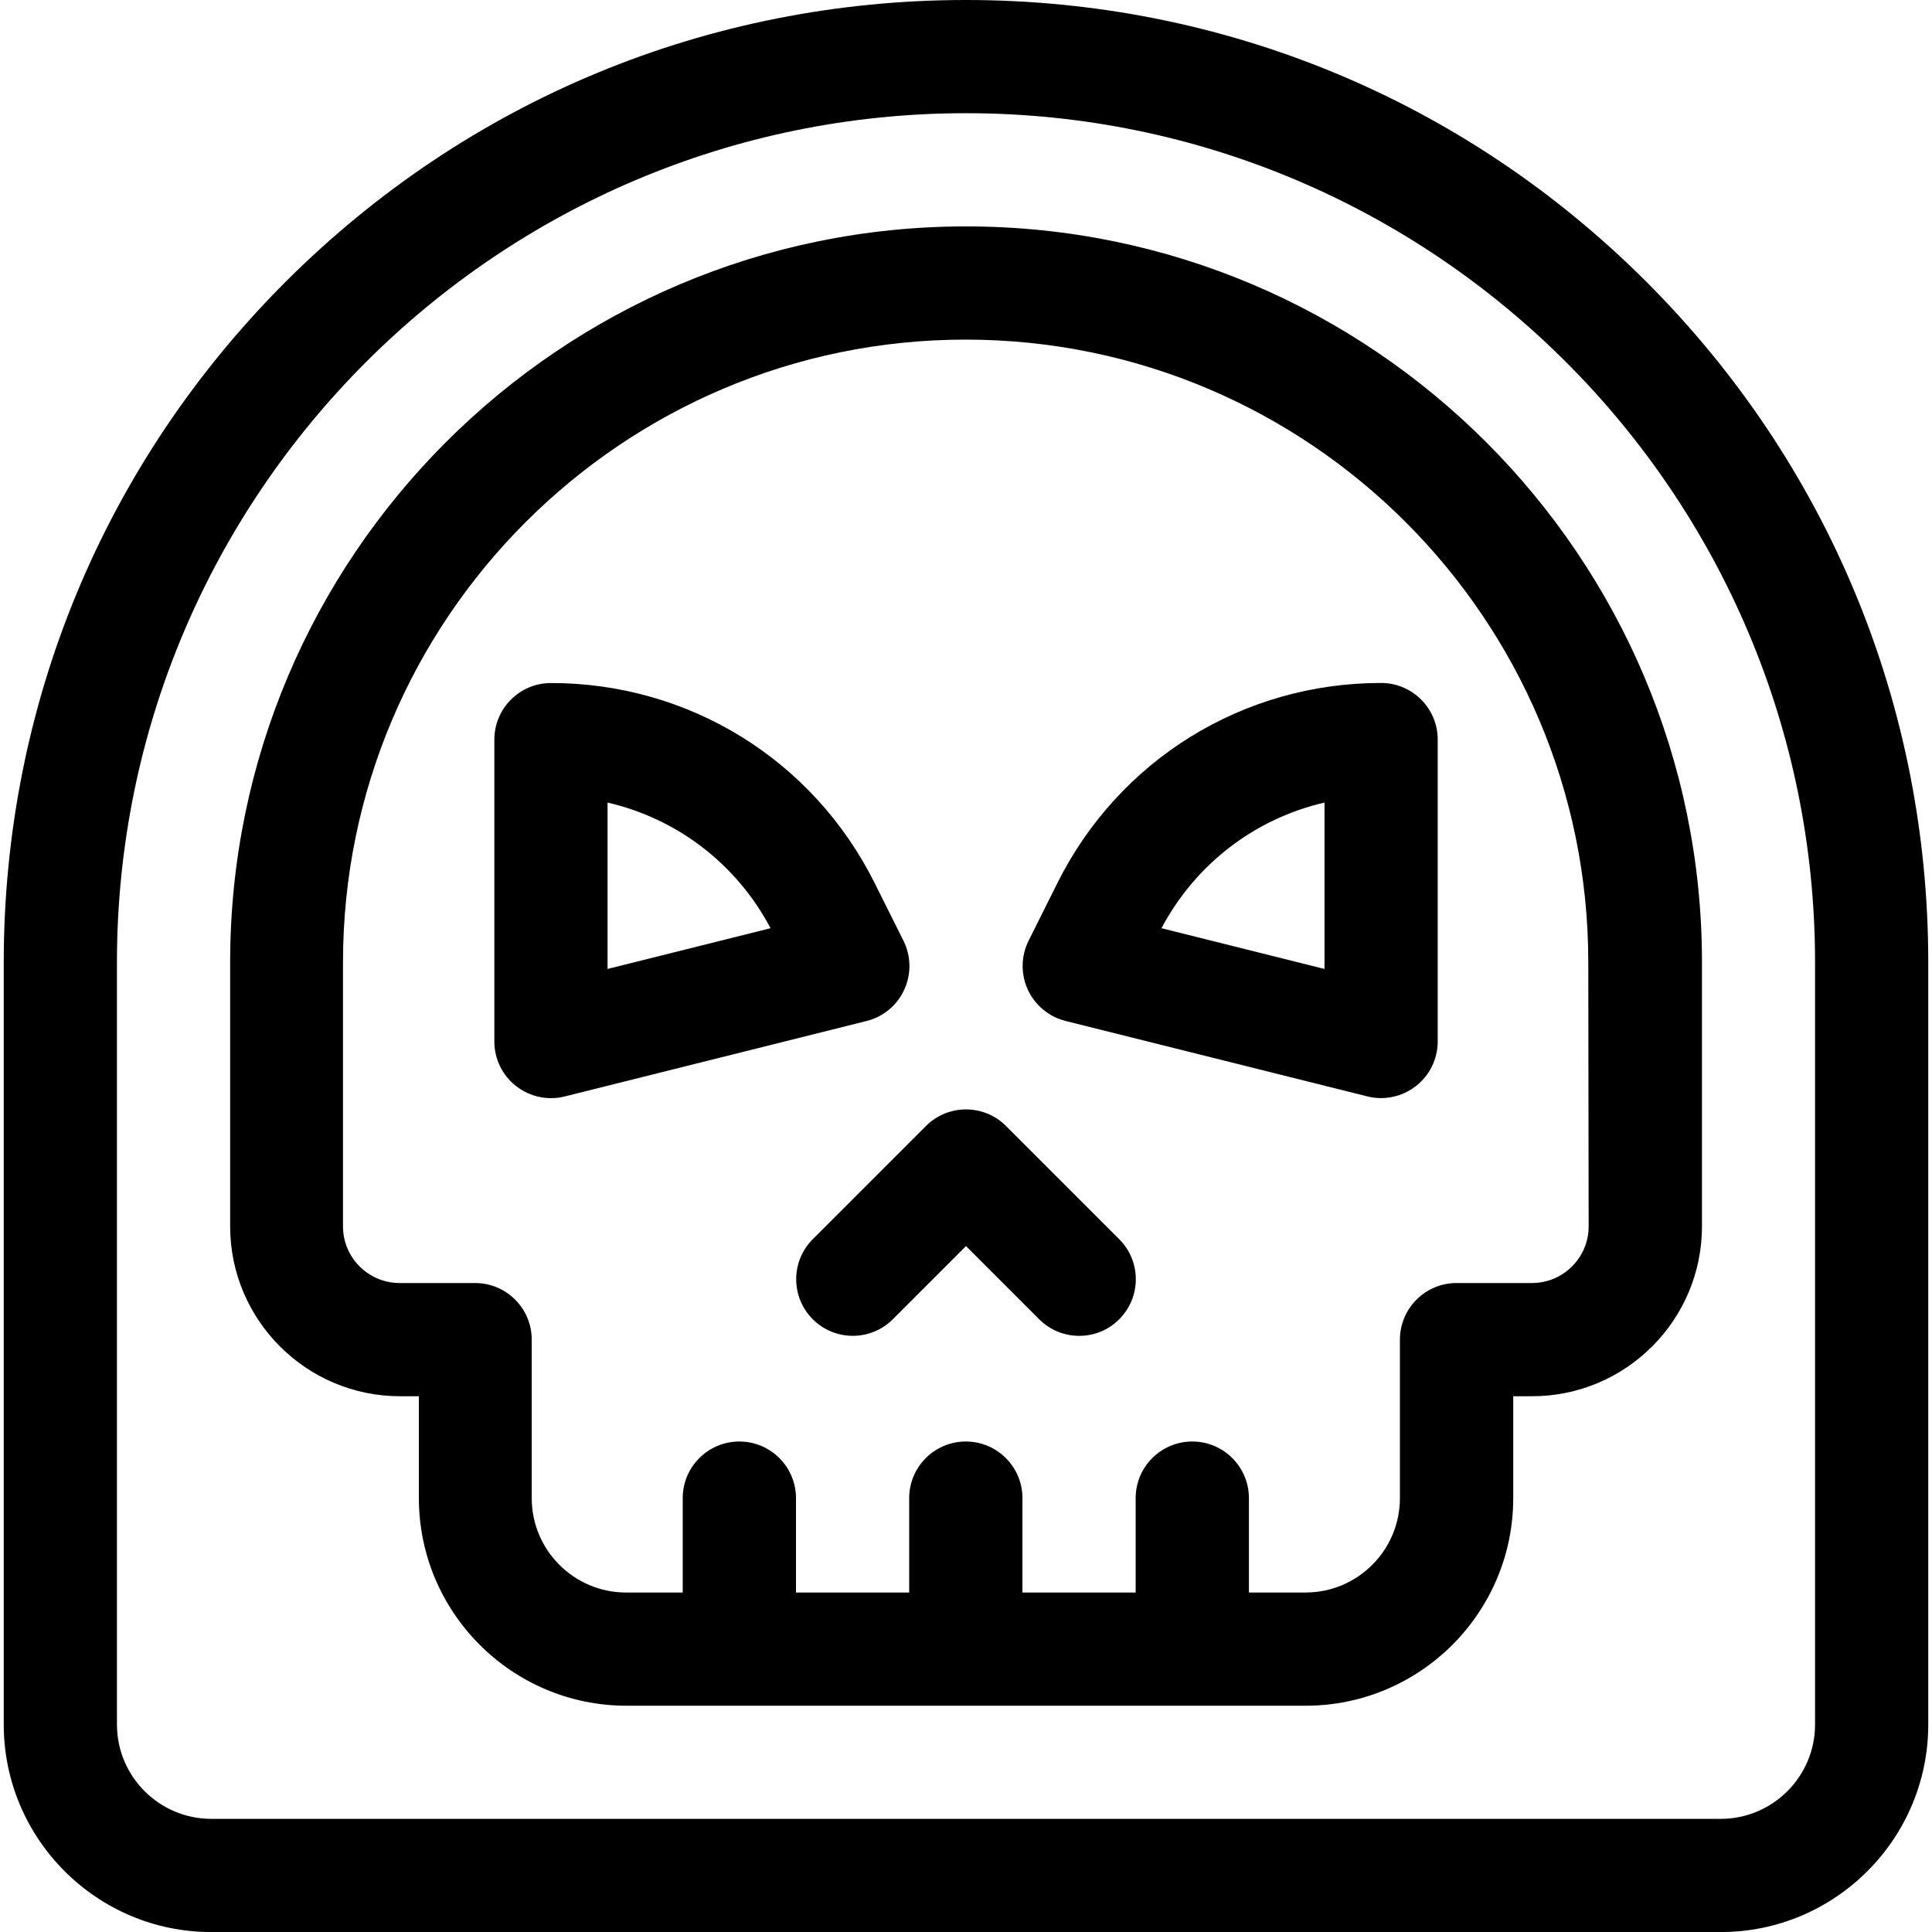 <!-- Generated by IcoMoon.io -->
<svg version="1.1" xmlns="http://www.w3.org/2000/svg" width="32" height="32" viewBox="0 0 32 32">
<title>skull</title>
<path d="M27.27 4.668c-3.010-3.010-7.012-4.668-11.27-4.668s-8.259 1.658-11.27 4.668c-3.010 3.010-4.668 7.012-4.668 11.27v12.625c0 1.895 1.542 3.438 3.438 3.438h25c1.895 0 3.438-1.542 3.438-3.438v-12.625c0-4.257-1.658-8.259-4.668-11.27zM30.063 28.563c0 0.862-0.701 1.563-1.563 1.563h-25c-0.862 0-1.563-0.701-1.563-1.563v-12.625c0-7.754 6.308-14.063 14.063-14.063s14.063 6.308 14.063 14.063z"></path>
<path d="M16 3.75c-6.72 0-12.188 5.467-12.188 12.188v4.375c0 1.551 1.262 2.813 2.813 2.813h0.313v1.688c0 1.895 1.542 3.438 3.438 3.438h11.25c1.895 0 3.438-1.542 3.438-3.438v-1.688h0.313c1.551 0 2.813-1.262 2.813-2.813v-4.375c0-6.72-5.467-12.188-12.188-12.188zM26.313 20.313c0 0.517-0.421 0.938-0.938 0.938h-1.25c-0.518 0-0.938 0.42-0.938 0.938v2.625c0 0.862-0.701 1.563-1.563 1.563h-0.938v-1.563c0-0.518-0.42-0.938-0.938-0.938s-0.938 0.42-0.938 0.938v1.563h-1.875v-1.563c0-0.518-0.42-0.938-0.938-0.938s-0.938 0.42-0.938 0.938v1.563h-1.875v-1.563c0-0.518-0.42-0.938-0.938-0.938s-0.938 0.42-0.938 0.938v1.563h-0.938c-0.862 0-1.563-0.701-1.563-1.563v-2.625c0-0.518-0.42-0.938-0.938-0.938h-1.25c-0.517 0-0.938-0.421-0.938-0.938v-4.375c0-5.686 4.626-10.313 10.313-10.313s10.313 4.626 10.313 10.313z"></path>
<path d="M16.663 18.65c-0.366-0.366-0.96-0.366-1.326 0l-1.875 1.875c-0.366 0.366-0.366 0.96 0 1.326s0.96 0.366 1.326 0l1.212-1.212 1.212 1.212c0.183 0.183 0.423 0.275 0.663 0.275s0.48-0.091 0.663-0.275c0.366-0.366 0.366-0.96 0-1.326z"></path>
<path d="M17.514 14.626l-0.477 0.955c-0.127 0.254-0.132 0.553-0.013 0.811s0.349 0.449 0.624 0.518l5 1.25c0.075 0.019 0.151 0.028 0.227 0.028 0.207 0 0.41-0.069 0.577-0.199 0.228-0.178 0.361-0.45 0.361-0.739v-5c0-0.518-0.42-0.938-0.938-0.938-2.285 0-4.339 1.27-5.361 3.313zM21.938 16.049l-2.7-0.675c0.567-1.069 1.552-1.816 2.7-2.081z"></path>
<path d="M14.977 16.392c0.119-0.258 0.114-0.557-0.013-0.811l-0.477-0.955c-1.022-2.044-3.076-3.313-5.361-3.313-0.518 0-0.938 0.42-0.938 0.938v5c0 0.289 0.133 0.561 0.361 0.739 0.166 0.13 0.37 0.199 0.577 0.199 0.076 0 0.152-0.009 0.227-0.028l5-1.25c0.276-0.069 0.506-0.259 0.624-0.518zM10.063 16.049v-2.756c1.148 0.265 2.133 1.011 2.7 2.081z"></path>
</svg>
